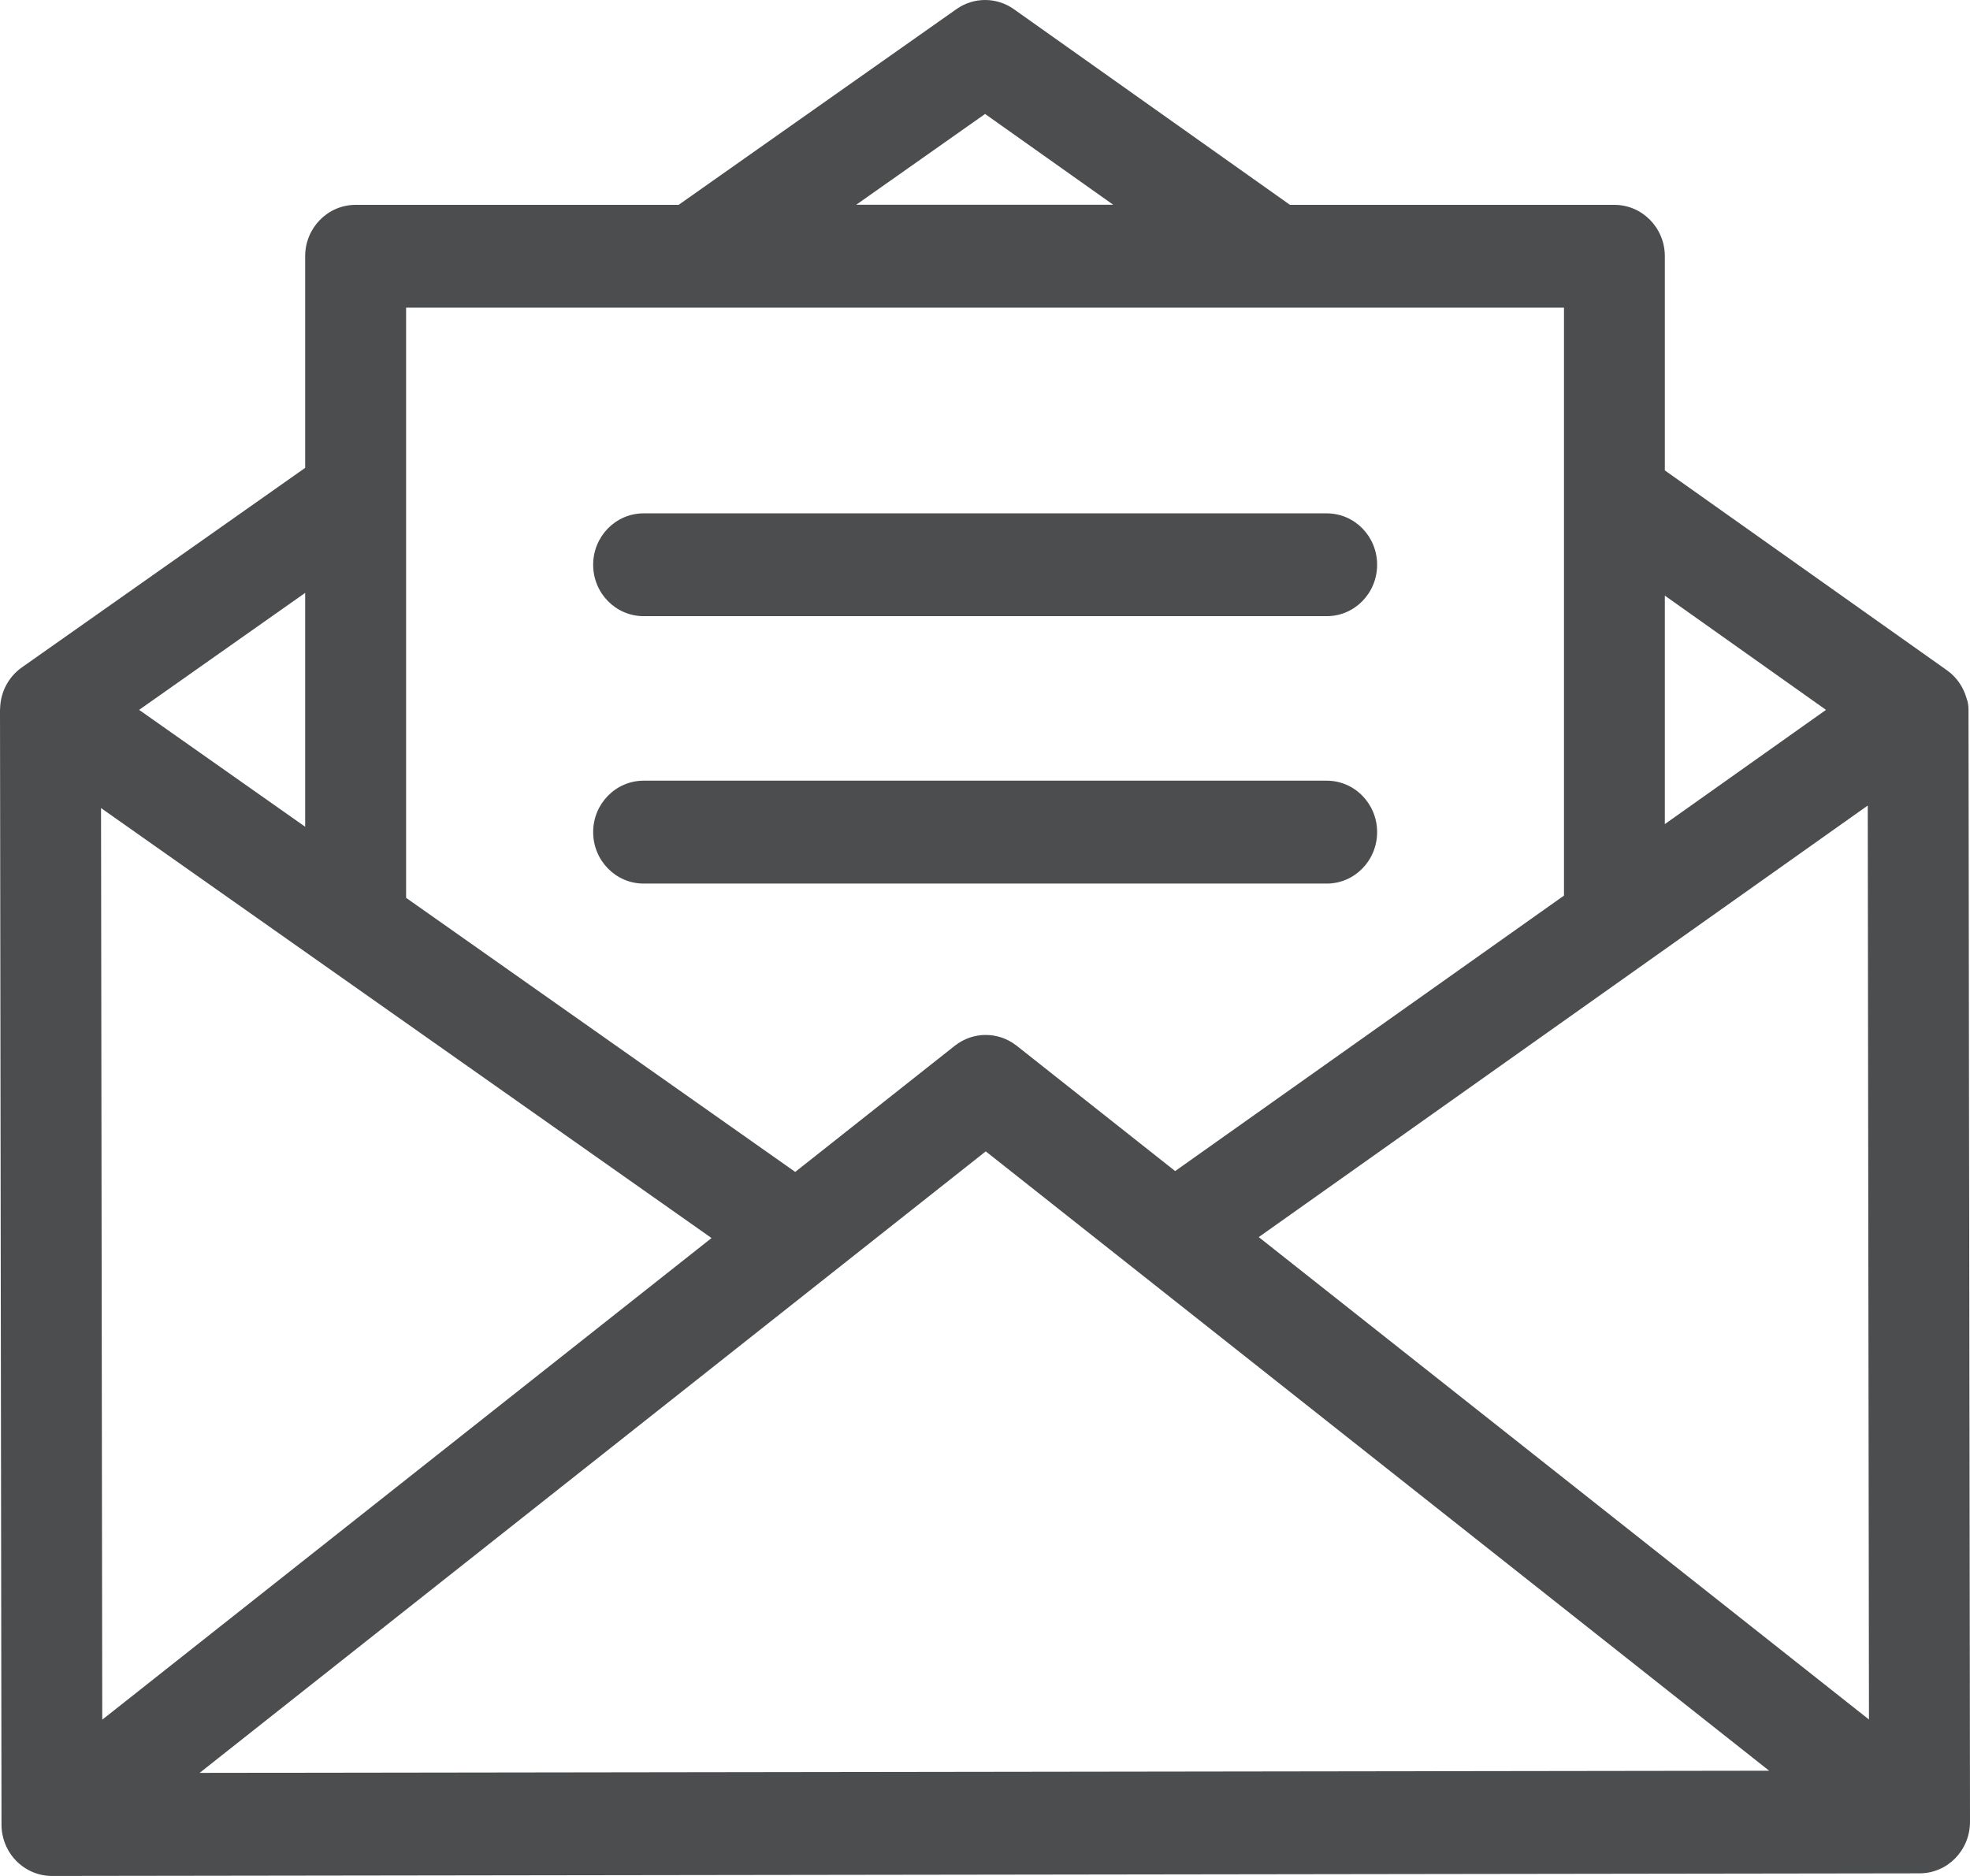  <svg width="21" height="20" viewBox="0 0 21 20" fill="none" xmlns="http://www.w3.org/2000/svg">
 <path fill-rule="evenodd" clip-rule="evenodd" d="M20.984 7.558C20.984 7.526 20.977 7.478 20.965 7.45C20.932 7.33 20.861 7.221 20.753 7.145L17.747 5.015V2.732C17.747 2.429 17.506 2.184 17.209 2.184H13.751L10.808 0.098C10.624 -0.032 10.38 -0.033 10.196 0.097L7.234 2.184H3.791C3.494 2.184 3.253 2.429 3.253 2.732V4.988L0.232 7.116C0.084 7.221 0.003 7.388 0.001 7.56L0 7.564C0 7.565 0 7.567 0 7.569L0.016 19.453C0.016 19.598 0.073 19.737 0.174 19.84C0.275 19.942 0.411 20 0.554 20H0.555L20.463 19.972C20.76 19.972 21 19.726 21 19.423L20.984 7.558ZM17.747 6.35L19.465 7.568L17.747 8.786V6.35ZM10.501 1.215L11.867 2.183H9.127L10.501 1.215ZM4.329 3.28H16.672V9.548L12.527 12.485L10.838 11.149L10.834 11.146L10.83 11.143C10.642 10.999 10.374 10.994 10.178 11.149L8.477 12.494L4.329 9.572V3.28ZM3.253 6.321V8.814L1.483 7.568L3.253 6.321ZM1.077 8.615L7.585 13.199L1.09 18.334L1.077 8.615ZM2.128 18.901L10.508 12.275L18.859 18.878L2.128 18.901ZM13.418 13.189L19.91 8.588L19.923 18.332L13.418 13.189ZM14.143 5.473H6.861C6.564 5.473 6.323 5.718 6.323 6.021C6.323 6.324 6.564 6.569 6.861 6.569H14.143C14.44 6.569 14.68 6.324 14.68 6.021C14.68 5.718 14.44 5.473 14.143 5.473ZM6.861 8.323H14.143C14.44 8.323 14.68 8.569 14.68 8.871C14.68 9.174 14.44 9.42 14.143 9.42H6.861C6.564 9.42 6.323 9.174 6.323 8.871C6.323 8.569 6.564 8.323 6.861 8.323Z" fill="#4C4D4F"/>
</svg>